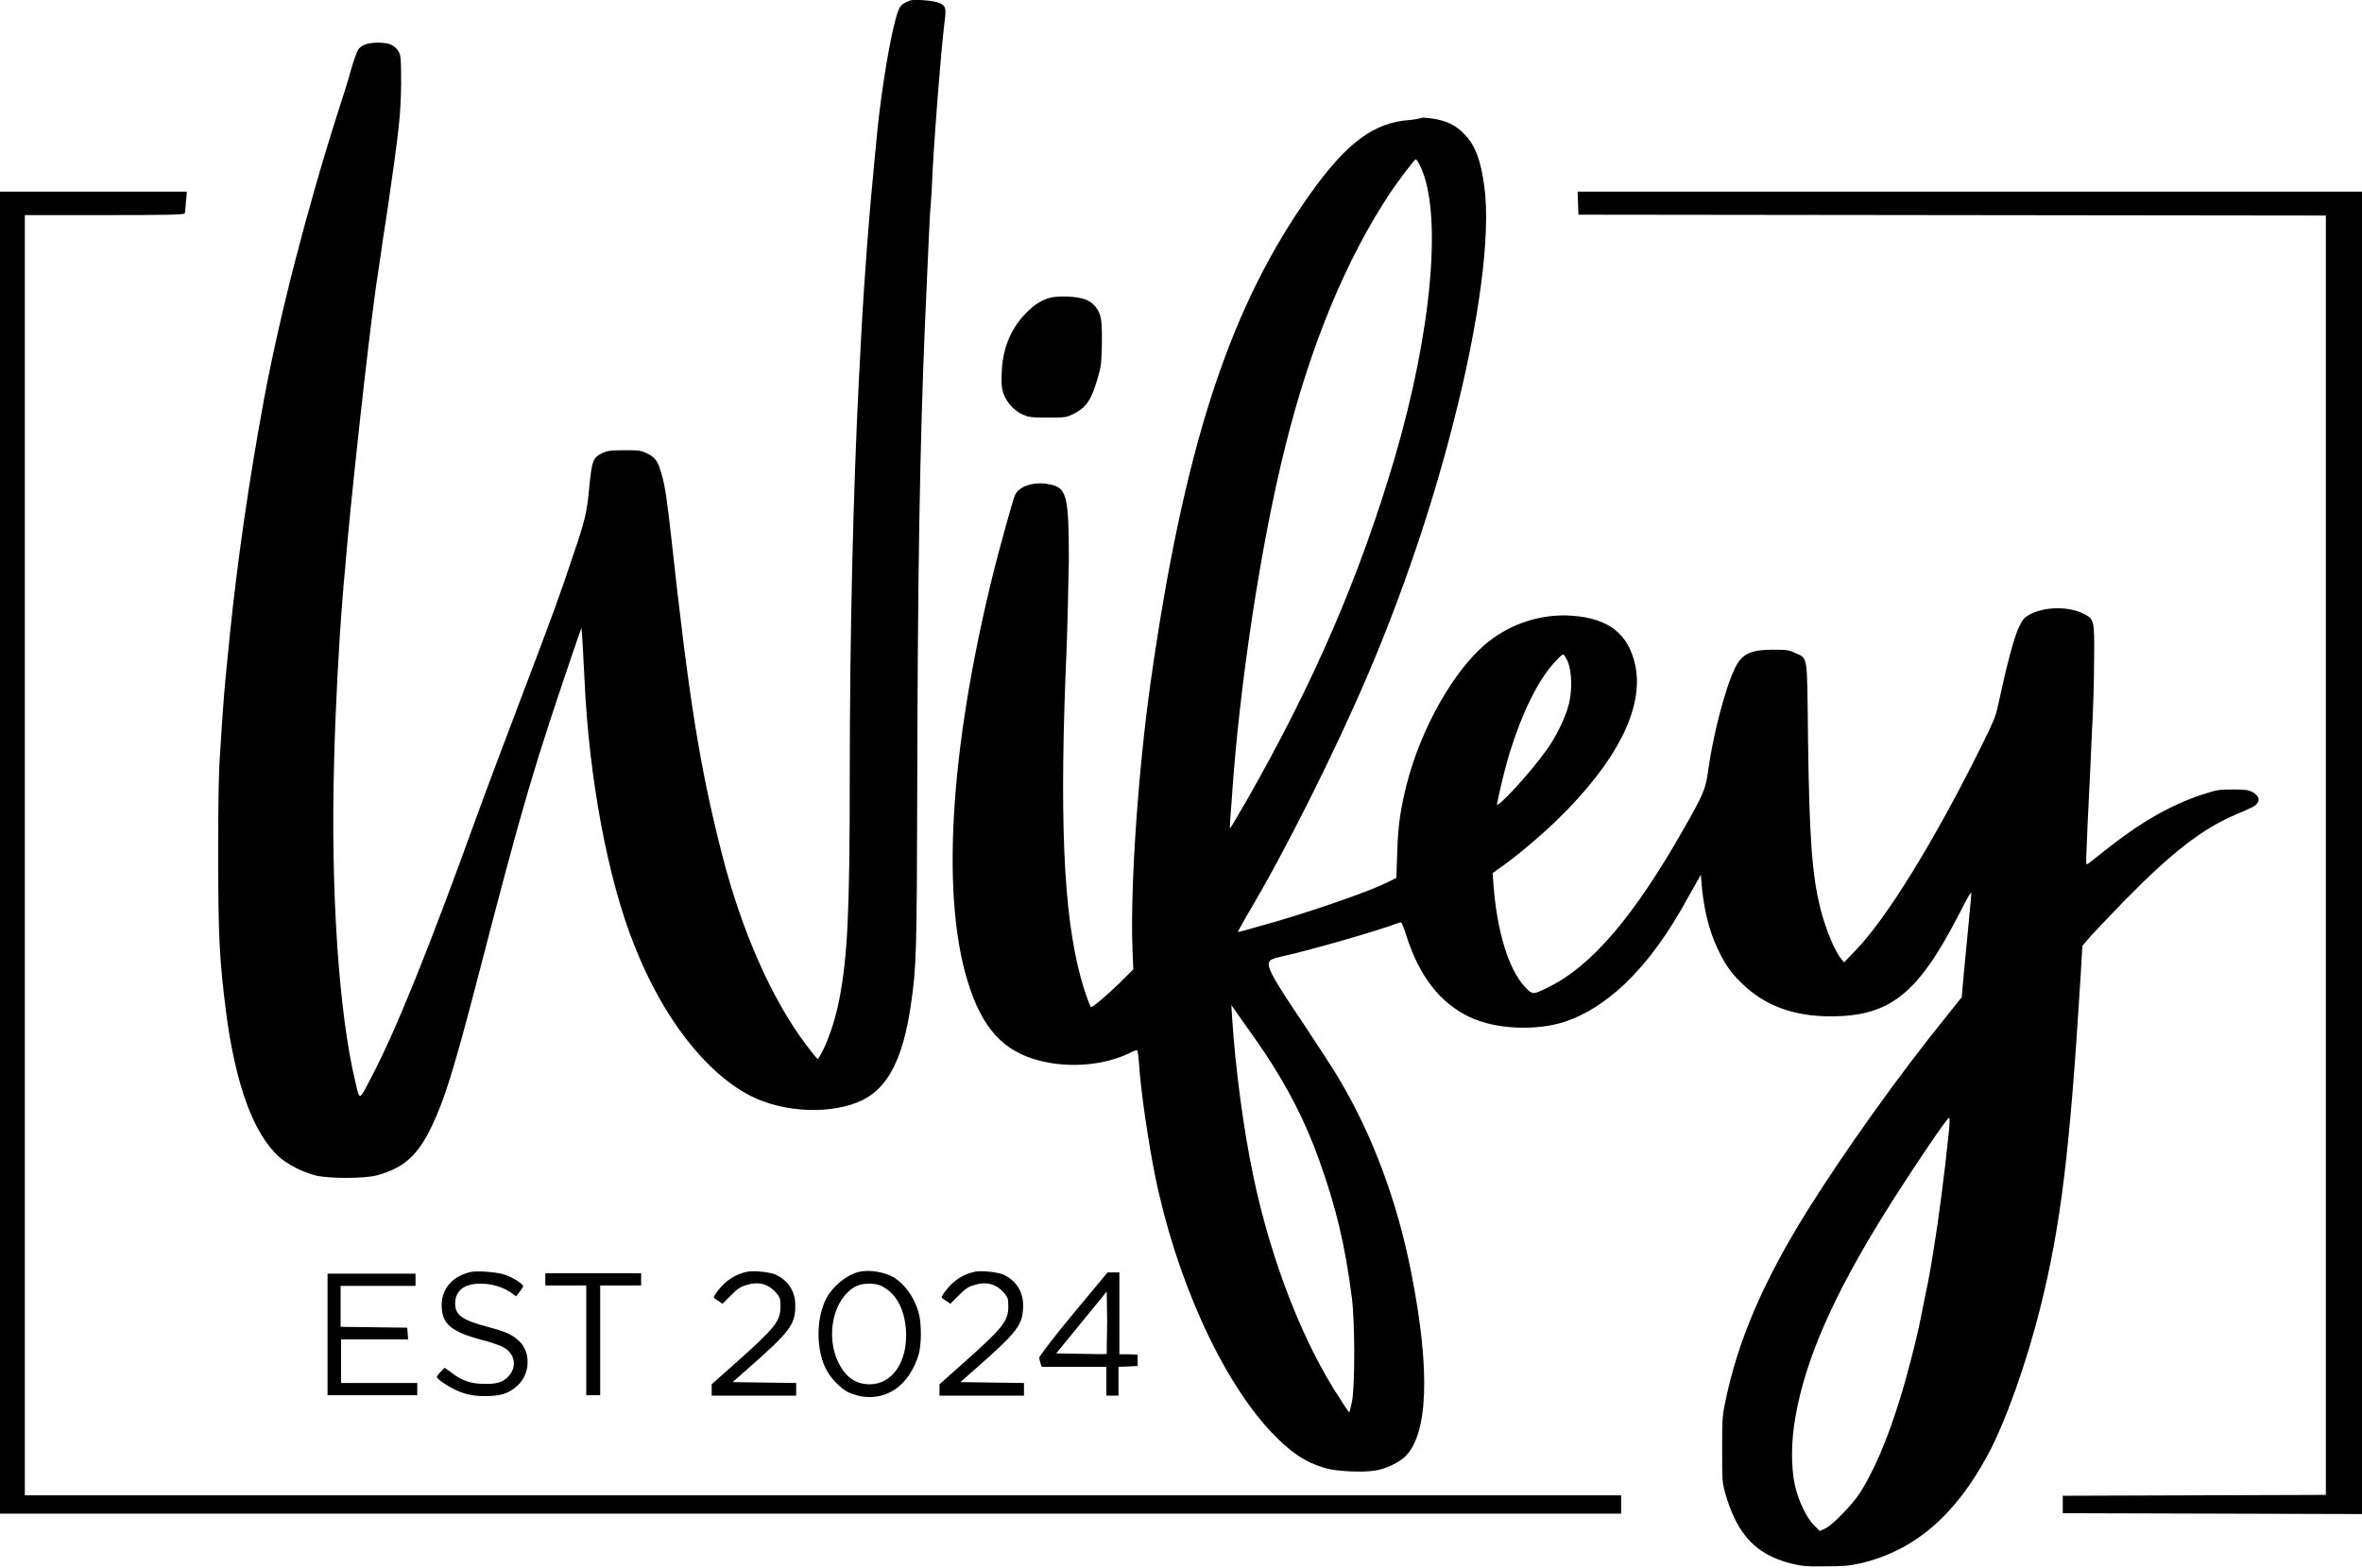 <?xml version="1.0" encoding="utf-8"?>
<!-- Generator: Adobe Illustrator 27.0.0, SVG Export Plug-In . SVG Version: 6.00 Build 0)  -->
<svg version="1.1" id="Layer_1" xmlns="http://www.w3.org/2000/svg" xmlns:xlink="http://www.w3.org/1999/xlink" x="0px" y="0px"
	 viewBox="0 0 542.3 360" style="enable-background:new 0 0 542.3 360;" xml:space="preserve">
<g>
	<path d="M0,195.8v151.8h186.1h186.1v-2.1v-2.1H189H5.7V196.4V49.4H24c14.4,0,18.3-0.1,18.4-0.4c0.1-0.2,0.2-1.4,0.3-2.7l0.2-2.3
		H21.5H0V195.8z M362.3,46.6l0.1,2.7l85.8,0.1l85.8,0.1v146.9v146.9l-30.2,0.1l-30.2,0.1v2v2l34.4,0.1l34.4,0.1V195.8V44h-90.1
		h-90.1L362.3,46.6z"/>
	<path d="M209,0.1c-2.5,1-2.6,1.2-3.8,6c-1.4,5.8-3.3,17.8-4.1,27.5c-0.2,1.7-0.5,5-0.7,7.4c-0.9,8.8-2,24.1-2.5,32.9
		c-0.1,2.7-0.5,8.7-0.7,13.2c-1.3,25.5-2.1,58.7-2.1,90.6c0,32.1-0.5,41.8-2.4,51.8c-1,5.2-3,10.8-4.7,13.4
		c-0.3,0.5-0.1,0.7-3.1-3.2c-7.7-10.3-14.6-25.8-19.1-43.4c-5.1-19.9-7.6-35.5-11.7-73c-0.9-8.1-1.4-11.7-2.2-14.4
		c-0.8-3-1.5-3.9-3.4-4.8c-1.5-0.7-1.9-0.7-5.2-0.7c-3.1,0-3.8,0.1-4.9,0.6c-2.3,1.1-2.5,1.6-3.2,8.8c-0.5,5.1-1,7.1-3.6,14.7
		c-2.7,8.2-4.8,14-12,32.9c-3.4,9-7.9,20.9-9.9,26.4c-11.4,31.6-18.9,50.1-24.6,60.9c-2.7,5.2-2.5,5.1-3.5,0.8
		c-3.8-15.8-5.7-43.7-4.9-73.2c0.3-12.6,1.1-27.4,1.9-37.3c0.2-2.9,0.5-6.1,0.6-7c1.2-15.1,5.3-52.3,7.1-65c0.2-1.5,0.7-4.5,1-6.7
		s1-7,1.6-10.7c2.8-19.2,3.1-22.2,3.2-29.4c0-5.9-0.1-6.5-0.6-7.4c-0.9-1.4-2.1-2-4.7-2c-2.3,0-3.7,0.5-4.5,1.5
		c-0.3,0.4-1.2,2.8-1.9,5.4c-0.7,2.6-1.9,6.2-2.5,8.1c-7.5,23.4-13.8,48.1-17.3,67c-3.5,18.9-6.1,37.2-7.8,53.7
		c-0.7,6.7-1.4,14.1-1.6,17.4c-0.1,1.3-0.4,5.5-0.6,9.1c-0.4,5.1-0.5,10.9-0.5,24.4c0,18.9,0.3,24.1,1.8,36
		c2.2,16.8,6.3,27.9,12.1,33.2c2,1.8,5.3,3.5,8.3,4.3c2.9,0.8,11.4,0.8,14.3,0c6.1-1.7,9.3-4.5,12.5-11.2c2.9-6.1,4.9-12.3,10.3-33
		c10.9-42.1,13.1-49.4,23.1-78.7l1-2.8l0.2,2.5c0.1,1.4,0.3,5.6,0.5,9.3c1,22.5,5.3,45.7,11.4,61c6.5,16.6,16.4,29.4,26.8,34.7
		c7.7,3.9,18.8,4.3,25.7,0.9c5.8-2.9,9.2-9.5,11-21.6c1.3-8.9,1.4-11.5,1.5-51c0.1-48.6,0.6-78.4,1.8-106.3
		c0.8-17.9,1.1-25.4,1.3-26.9c0.1-0.9,0.3-4.1,0.4-7.1c0.5-9.5,1.9-27.4,2.7-34.1c0.5-3.8,0.4-4.2-1.1-4.9
		C214.5,0.1,209.9-0.2,209,0.1z M322.2,27.7c-8,1.1-14.2,6.3-22.9,19c-17.5,25.5-27.6,57.1-35.1,109.8c-2.9,20.5-4.7,47.1-4.2,61.2
		l0.2,4.9l-3.2,3.2c-3.1,3-6.1,5.5-6.5,5.5c-0.2,0-1.7-4.2-2.4-6.9c-4-14.9-4.9-36.9-3.2-75.8c0.2-5.4,0.4-14.4,0.5-20
		c0-15-0.5-16.7-4.6-17.4c-3.4-0.7-7,0.5-7.8,2.6c-0.6,1.5-3.4,11.7-4.8,17.2c-10.4,41.8-12.3,76.6-5.4,96.3
		c3.5,10.1,8.7,15,17.8,16.7c6.3,1.2,13.4,0.4,18.6-2.1c0.9-0.5,1.8-0.8,1.9-0.7c0.1,0.1,0.3,1.4,0.4,2.9c0.4,6.3,2,17.2,3.6,25.4
		c4.8,24,15.4,47.4,26.9,59.5c4.3,4.5,7.5,6.7,12.1,8.1c2.5,0.8,8.7,1.1,11.7,0.6c2.4-0.4,5.1-1.7,6.6-3c5.5-5,6.1-19.8,1.6-42.5
		c-3.2-16.4-9-31.8-16.6-44.5c-1.2-2.1-4.9-7.7-8.2-12.7c-6.4-9.5-7.9-12.2-7.9-13.5c0-1,0.5-1.3,3.2-1.9c6-1.3,22.1-5.9,27-7.8
		c0.3-0.1,0.7,0.9,1.4,3.1c3,9.4,7.8,15.5,14.6,18.7c5.9,2.8,15.3,3.2,21.9,1c4.7-1.6,9.1-4.4,13.6-8.6c5.3-5.1,9.9-11.3,14.9-20.5
		l2.6-4.6l0.3,3.4c0.6,5.6,1.9,10.4,4.1,14.7c1.5,2.9,2.5,4.3,4.7,6.5c5.2,5.3,12,7.9,20.7,7.9c13.6,0,20-5.1,29.4-23.3
		c2.2-4.3,2.9-5.5,2.9-4.9c0,0.5-0.3,3.5-0.6,6.7s-0.8,8.4-1.1,11.5l-0.5,5.6l-3.5,4.4c-10.7,13.2-23,30.4-31.8,44.4
		c-10.3,16.5-16.2,30.2-19.1,44.7c-0.6,2.9-0.6,4.1-0.6,10.6c0,7,0,7.4,0.8,10.1c0.4,1.6,1.4,4.2,2.2,5.8c2.7,5.4,6.6,8.5,13,10.1
		c2.2,0.5,3.3,0.7,7.6,0.6c4.4,0,5.4-0.1,8.2-0.7c12.3-2.9,21.7-10.9,29.3-25.1c4-7.5,8.7-20.7,11.9-33.4
		c4.8-19.3,6.8-35.8,9.3-76.3l0.4-7l1.9-2.2c1.1-1.2,4.6-4.9,7.8-8.2c11-11.2,17.8-16.4,25.4-19.7c4.3-1.8,4.6-2,5.1-2.7
		c0.6-0.9,0.2-1.7-1.1-2.5c-1.1-0.5-1.6-0.6-4.6-0.6c-3.3,0-3.6,0.1-7.1,1.2c-7.4,2.5-14.3,6.5-22.2,12.8c-1.8,1.4-3.5,2.8-3.8,3
		c-0.6,0.4-0.6,0.4-0.4-4.1c0.1-2.5,0.3-7.5,0.5-11c0.2-3.5,0.5-10.4,0.7-15.2c0.3-4.8,0.5-12.3,0.5-16.6c0.1-9,0-9.2-2.3-10.4
		c-3.7-1.9-9.4-1.7-12.8,0.3c-1,0.6-1.4,1.1-2.2,2.8c-1.1,2.3-2.9,9.2-4.4,16.3c-0.9,4.2-0.9,4.3-4.4,11.4
		c-10.8,21.7-21.6,39.2-28.8,46.6l-2.5,2.6l-0.6-0.7c-1.5-1.8-3.5-6.6-4.7-11.1c-2.1-8.1-2.7-16.9-3-40.5c-0.2-18.6,0-17.4-2.8-18.7
		c-1.5-0.7-1.9-0.8-5.1-0.8c-5.2,0-7.2,0.9-8.8,4.1c-2.3,4.7-5.1,15.4-6.3,24.2c-0.5,3.6-1,4.9-5.5,12.8
		c-11.4,20.1-21.2,31.6-31.1,36.4c-3.6,1.8-3.6,1.8-5.4-0.1c-3.7-3.9-6.4-12.7-7.2-23.4l-0.2-2.7l1.7-1.2c3.7-2.6,9.2-7.2,13-10.9
		c13.8-13.4,20-25.7,18.1-35.4c-1.5-7.3-6-11-14.6-11.6c-6.8-0.5-13.8,1.7-19.2,6c-7.7,6.1-15.5,19.8-18.8,33
		c-1.4,5.7-1.9,9.1-2.1,15.3l-0.2,5.9l-2.2,1.1c-3.8,1.9-15.8,6.1-25,8.8c-7.3,2.1-9.1,2.6-9.2,2.5c0,0,0.9-1.7,2.1-3.8
		c8.5-14.2,20.2-37.5,27.9-55.6c7.6-17.8,14.4-37.6,19.4-57.2c6-23.3,8.7-43.4,7.2-54.5c-0.8-6-2-9.3-4.4-11.9
		c-2.4-2.6-5.1-3.7-9.7-4C325.1,27.5,323.2,27.6,322.2,27.7z M326,38c5.2,10.3,2.9,37.6-5.8,67.2c-8,27.1-18.4,51.3-33.9,78.5
		c-2.1,3.6-3.8,6.6-3.9,6.5c-0.1,0,0.1-3,0.4-6.6c1.7-25.9,6.7-58.8,12.3-81.1c5.8-23.3,14-43.1,24.2-58.4c1.8-2.7,5.5-7.5,5.7-7.5
		C325.3,36.6,325.6,37.2,326,38z M359.9,151.8c1,2.3,1.1,6.8,0.3,9.9c-0.8,3.1-2.9,7.5-5.1,10.5c-3.9,5.5-11.8,14-11.4,12.4
		c1.3-6.1,1.9-8.2,2.9-11.7c2.9-9.3,6.6-16.9,10.5-21c0.8-0.9,1.6-1.6,1.8-1.6C359.1,150.3,359.5,151,359.9,151.8z M290.2,241.5
		c5.4,8.1,9.5,16,12.7,25c3.8,10.6,5.9,19.2,7.5,31.7c0.7,5.7,0.7,20.4,0,23.7c-0.3,1.3-0.5,2.3-0.6,2.4c-0.1,0.1-0.9-1.1-1.9-2.7
		c-8.6-12.9-16-31.8-20.1-51.3c-2.3-10.7-4.2-25.4-4.9-36.4l-0.2-3.1l2.6,3.7C286.8,236.6,289,239.7,290.2,241.5z M447.4,260.3
		c-0.9,9-2.4,20.4-3.5,27c-0.9,5.8-1.3,7.4-3.3,17.3c-0.8,3.8-3,12.3-4.4,16.7c-2.8,9.2-6.1,16.8-9.2,21.6c-1.8,2.7-6.2,7.3-7.9,8.1
		l-1.3,0.6l-1.3-1.3c-1.7-1.7-3.6-5.6-4.4-9.2c-0.9-4.1-0.9-10,0.1-15.6c2.3-13.4,8.8-28.1,20.7-47.2c5.7-9.1,14.3-21.9,14.6-21.6
		C447.7,256.9,447.6,258.5,447.4,260.3z M241,68.4c-2.1,0.6-3.9,1.8-5.9,4c-3.1,3.3-4.9,7.8-5.1,12.9c-0.1,2.5-0.1,3.5,0.3,4.8
		c0.6,2.1,2.5,4.2,4.5,5.1c1.4,0.6,1.9,0.7,5.7,0.7c4.1,0,4.2,0,6.1-0.9c2.9-1.5,4.1-3.3,5.6-8.8c0.7-2.5,0.7-3.4,0.8-7.7
		c0-4-0.1-5.1-0.5-6.3c-0.6-1.7-1.9-3-3.5-3.5C247,68,242.8,67.9,241,68.4z"/>
	<path d="M108.1,292.1c-4.1,0.9-6.7,3.8-6.7,7.6c0,4.3,2.1,6.1,9.2,8c2.1,0.5,4.2,1.3,4.8,1.6c2.8,1.4,3.4,4.5,1.4,6.7
		c-1.3,1.5-2.9,1.9-6,1.8c-3-0.1-4.9-0.8-7.3-2.7l-1.4-1l-0.9,0.9c-0.5,0.5-0.9,1.1-0.9,1.2c0,0.5,2.4,2.1,4.3,3
		c2.4,1.1,4.4,1.5,7.6,1.4c3.1-0.1,4.7-0.7,6.5-2.3c3.1-2.7,3.3-7.9,0.3-10.5c-1.6-1.4-2.9-2-7.1-3.1c-5.9-1.6-7.4-2.7-7.4-5.4
		c0-2.9,2.2-4.6,5.9-4.5c2.5,0,4.8,0.7,6.7,1.9l1.4,1l0.7-0.9c0.4-0.5,0.8-1.1,0.9-1.3c0.3-0.5-2.5-2.3-4.6-2.9
		C113.5,292.1,109.8,291.8,108.1,292.1z M171.8,292c-2.8,0.5-5.1,2-6.9,4.3c-0.7,0.9-1.1,1.6-1,1.7c0.1,0.1,0.6,0.5,1.1,0.8l0.9,0.6
		l1.9-1.9c1.6-1.6,2.2-2,3.6-2.4c2.9-0.9,5.1-0.2,6.9,1.9c0.8,1,0.9,1.3,0.9,3c0,3.4-1.2,4.9-10.3,13l-5.5,4.9v1.3v1.3h9.7h9.7V319
		v-1.4l-7.3-0.1l-7.3-0.1l3.4-3c9.8-8.6,11-10.2,11-14.6c0-3.3-1.7-5.9-4.8-7.2C176.4,292.1,173.2,291.8,171.8,292z M197.1,292.1
		c-2.7,0.7-5.8,3.2-7.3,5.9c-2.5,4.7-2.5,12.1,0,16.7c1,1.9,3.2,4.1,4.9,5c0.7,0.4,2.2,0.8,3.2,1c5.9,0.9,10.9-2.7,13-9.6
		c0.7-2.3,0.7-7.3,0-9.7c-1-3.5-3.1-6.4-5.6-8C203.1,292.1,199.6,291.5,197.1,292.1z M203.2,295.8c2.8,1.7,4.5,5.2,4.8,9.6
		c0.5,7.2-3.1,12.5-8.3,12.5c-3.3,0-5.7-1.7-7.4-5.4c-2.3-5.1-1.4-12,2.2-15.6c1.6-1.6,3.1-2.2,5.5-2.1
		C201.4,294.9,202.2,295.1,203.2,295.8z M224.1,292c-2.8,0.5-5.1,2-6.9,4.3c-0.7,0.9-1.1,1.6-1,1.7c0.1,0.1,0.6,0.5,1.1,0.8l0.9,0.6
		l1.9-1.9c1.6-1.6,2.2-2,3.6-2.4c2.9-0.9,5.1-0.2,6.9,1.9c0.8,1,0.9,1.3,0.9,3c0,3.4-1.2,4.9-10.3,13l-5.5,4.9v1.3v1.3h9.7h9.7V319
		v-1.4l-7.3-0.1l-7.3-0.1l3.4-3c9.8-8.6,11-10.2,11-14.6c0-3.3-1.7-5.9-4.8-7.2C228.7,292.1,225.5,291.8,224.1,292z M246.4,301.7
		c-4.5,5.4-7.8,9.8-7.8,10.1c0,0.3,0.2,0.8,0.3,1.3l0.3,0.8h7.4h7.4v3.3v3.3h1.4h1.4v-3.3v-3.3l2.2-0.1l2.2-0.1v-1.3v-1.3l-2.2-0.1
		L257,311v-9.4v-9.4h-1.3h-1.4L246.4,301.7z M254.1,310.9c-0.1,0.1-2.7,0.1-5.9,0l-5.7-0.1l5.8-7.1l5.8-7.1l0.1,7.1
		C254.1,307.6,254.1,310.9,254.1,310.9z M75.2,306.4v14h10.3h10.3V319v-1.4H87h-8.7v-5v-5h7.7h7.7l-0.1-1.4l-0.1-1.3l-7.6-0.1
		l-7.7-0.1V300v-4.7h8.6h8.6v-1.4v-1.4H85.3H75.2V306.4z M125.2,293.8v1.4h4.7h4.7v12.6v12.6h1.6h1.6v-12.6v-12.6h4.7h4.7v-1.4v-1.4
		h-11h-11V293.8z"/>
</g>
</svg>
